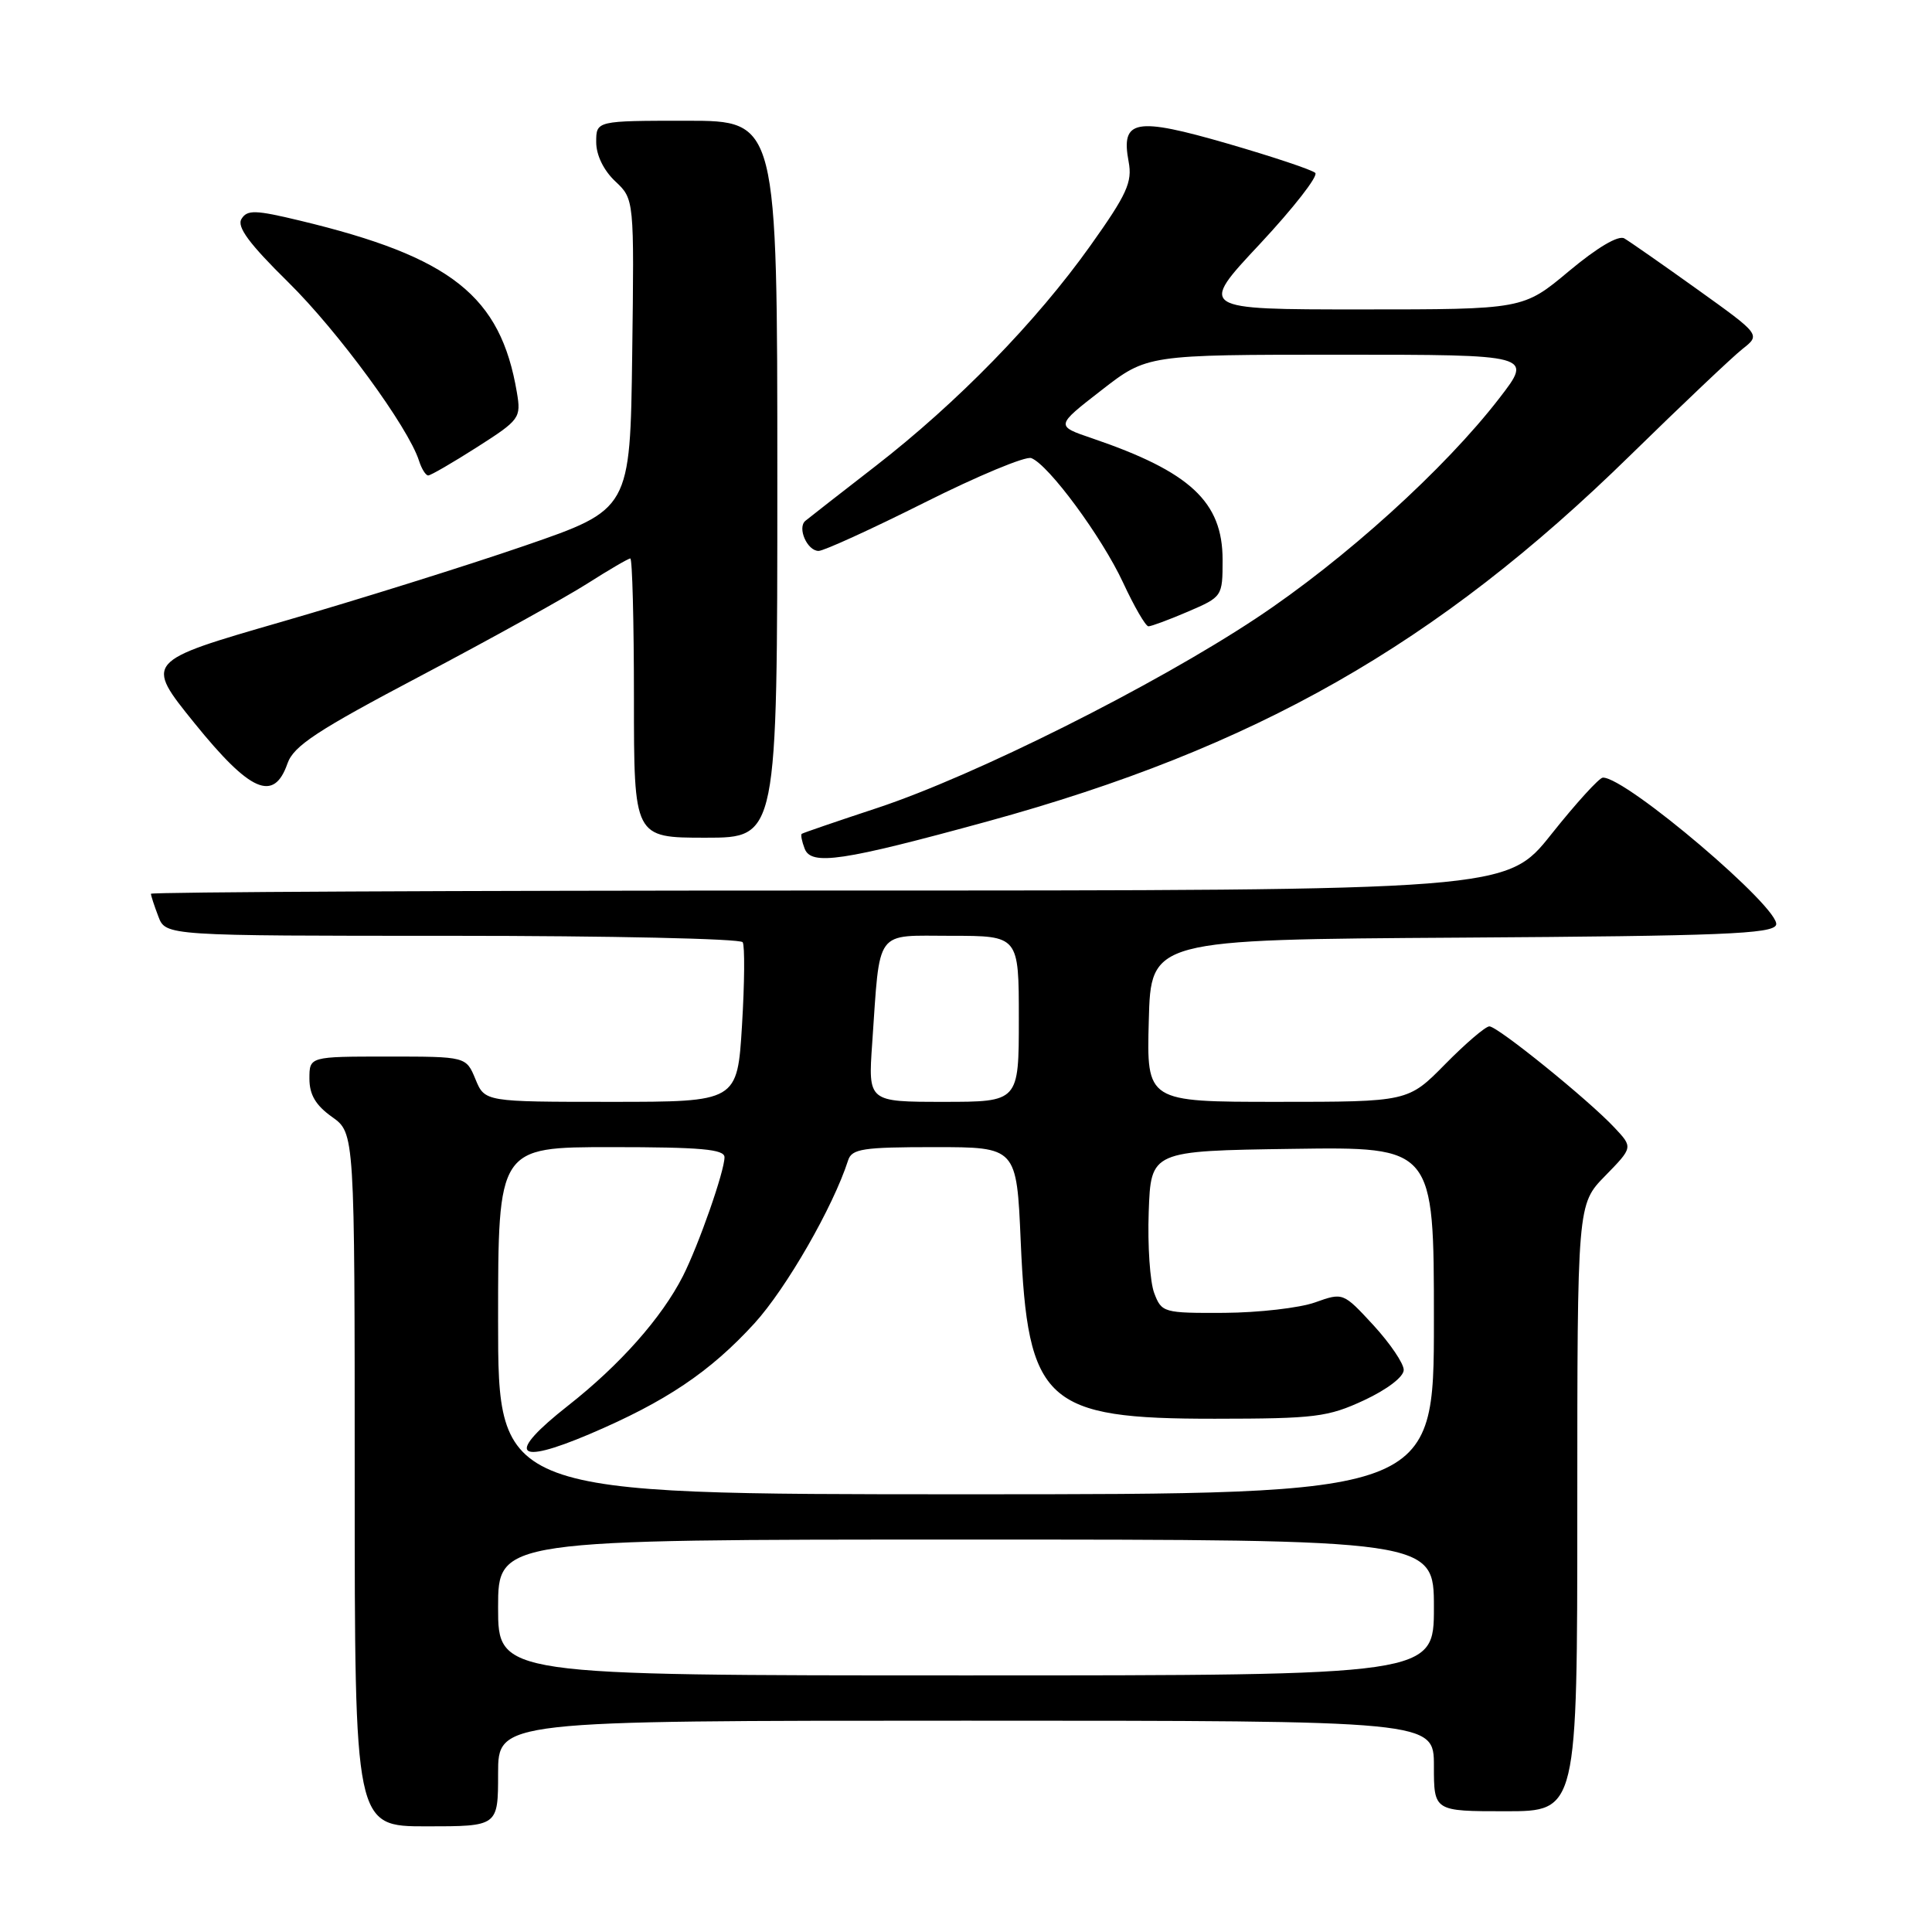 <?xml version="1.0" encoding="UTF-8" standalone="no"?>
<!DOCTYPE svg PUBLIC "-//W3C//DTD SVG 1.1//EN" "http://www.w3.org/Graphics/SVG/1.1/DTD/svg11.dtd" >
<svg xmlns="http://www.w3.org/2000/svg" xmlns:xlink="http://www.w3.org/1999/xlink" version="1.1" viewBox="0 0 256 256">
 <g >
 <path fill="currentColor"
d=" M 66.00 235.00 C 66.00 228.00 66.00 228.00 128.00 228.00 C 190.00 228.00 190.00 228.00 190.00 234.00 C 190.00 240.00 190.00 240.00 199.50 240.00 C 209.00 240.00 209.00 240.00 209.00 199.79 C 209.00 159.58 209.00 159.58 212.69 155.81 C 216.38 152.03 216.38 152.03 213.94 149.43 C 210.47 145.72 198.45 136.00 197.35 136.00 C 196.84 136.00 194.21 138.25 191.50 141.00 C 186.58 146.00 186.58 146.00 169.25 146.00 C 151.93 146.00 151.93 146.00 152.22 135.25 C 152.50 124.50 152.50 124.50 193.65 124.24 C 228.07 124.02 234.88 123.75 235.34 122.56 C 236.12 120.53 215.40 102.91 212.38 103.04 C 211.90 103.06 208.83 106.43 205.56 110.54 C 199.63 118.00 199.63 118.00 109.81 118.00 C 60.42 118.00 20.00 118.20 20.00 118.43 C 20.00 118.67 20.44 120.02 20.98 121.43 C 21.95 124.00 21.95 124.00 59.92 124.00 C 80.80 124.00 98.12 124.38 98.41 124.85 C 98.70 125.32 98.66 130.27 98.32 135.85 C 97.70 146.00 97.70 146.00 80.97 146.00 C 64.24 146.00 64.24 146.00 63.00 143.00 C 61.76 140.00 61.76 140.00 51.38 140.00 C 41.00 140.00 41.00 140.00 41.00 142.93 C 41.00 145.05 41.83 146.46 44.00 148.00 C 47.00 150.14 47.00 150.14 47.00 196.07 C 47.00 242.00 47.00 242.00 56.50 242.00 C 66.00 242.00 66.00 242.00 66.00 235.00 Z  M 130.85 108.84 C 166.35 99.10 190.41 85.41 216.00 60.35 C 222.88 53.62 229.58 47.27 230.90 46.23 C 233.29 44.35 233.29 44.35 224.90 38.34 C 220.28 35.03 215.93 32.00 215.23 31.59 C 214.44 31.14 211.65 32.79 207.89 35.93 C 201.83 41.00 201.83 41.00 180.32 41.00 C 158.82 41.00 158.82 41.00 166.94 32.33 C 171.40 27.55 174.70 23.32 174.28 22.91 C 173.85 22.50 168.63 20.76 162.67 19.03 C 150.40 15.48 148.50 15.83 149.55 21.43 C 150.06 24.13 149.33 25.74 144.49 32.54 C 137.31 42.63 126.87 53.34 116.00 61.77 C 111.33 65.39 107.15 68.65 106.72 69.01 C 105.61 69.93 106.96 73.00 108.47 73.00 C 109.15 73.00 115.47 70.12 122.51 66.59 C 129.55 63.06 135.91 60.41 136.65 60.70 C 138.95 61.58 145.99 71.13 148.81 77.19 C 150.29 80.38 151.80 82.98 152.17 82.99 C 152.53 83.00 154.90 82.12 157.42 81.04 C 161.97 79.08 162.00 79.04 162.00 74.17 C 162.00 66.49 157.70 62.50 144.69 58.07 C 139.86 56.43 139.86 56.43 145.93 51.72 C 152.00 47.00 152.00 47.00 177.56 47.00 C 203.12 47.00 203.12 47.00 198.68 52.75 C 191.47 62.11 178.15 74.17 166.45 81.92 C 152.87 90.92 129.15 102.79 116.24 107.06 C 110.88 108.83 106.38 110.37 106.23 110.49 C 106.08 110.61 106.25 111.49 106.62 112.45 C 107.49 114.73 111.61 114.11 130.85 108.84 Z  M 103.00 63.50 C 103.00 16.00 103.00 16.00 91.00 16.00 C 79.00 16.00 79.00 16.00 79.00 18.83 C 79.00 20.55 79.98 22.57 81.52 24.02 C 84.04 26.39 84.04 26.39 83.77 46.94 C 83.50 67.50 83.50 67.50 69.50 72.32 C 61.80 74.97 47.32 79.50 37.33 82.39 C 19.16 87.64 19.16 87.64 25.77 95.82 C 33.18 104.98 36.29 106.33 38.09 101.17 C 38.91 98.83 41.98 96.81 55.79 89.53 C 64.98 84.68 74.87 79.20 77.77 77.36 C 80.67 75.51 83.26 74.00 83.52 74.00 C 83.78 74.00 84.00 82.33 84.00 92.50 C 84.00 111.00 84.00 111.00 93.50 111.00 C 103.00 111.00 103.00 111.00 103.00 63.50 Z  M 63.21 59.25 C 68.88 55.63 69.06 55.38 68.49 52.00 C 66.33 39.21 59.82 34.05 39.73 29.23 C 33.84 27.81 32.75 27.78 32.00 29.01 C 31.35 30.05 33.01 32.29 38.20 37.40 C 44.81 43.91 54.10 56.60 55.52 61.05 C 55.86 62.12 56.41 63.00 56.74 63.00 C 57.07 63.00 59.98 61.31 63.21 59.25 Z  M 66.00 213.00 C 66.00 204.00 66.00 204.00 128.00 204.00 C 190.00 204.00 190.00 204.00 190.00 213.00 C 190.00 222.00 190.00 222.00 128.00 222.00 C 66.00 222.00 66.00 222.00 66.00 213.00 Z  M 66.00 175.00 C 66.00 152.00 66.00 152.00 81.00 152.00 C 92.89 152.00 96.00 152.28 96.00 153.34 C 96.00 155.20 92.58 164.96 90.49 169.09 C 87.68 174.61 82.15 180.85 75.29 186.24 C 67.04 192.72 68.18 194.25 78.13 190.02 C 88.21 185.73 94.08 181.79 99.96 175.36 C 104.19 170.72 110.40 159.92 112.38 153.75 C 112.87 152.22 114.34 152.00 123.82 152.00 C 134.71 152.00 134.71 152.00 135.25 164.48 C 136.17 185.87 138.50 188.01 160.98 187.99 C 174.27 187.98 175.95 187.77 180.75 185.54 C 183.81 184.11 186.00 182.44 186.00 181.52 C 186.00 180.66 184.19 178.00 181.99 175.60 C 177.97 171.25 177.97 171.25 174.24 172.58 C 172.18 173.31 166.78 173.93 162.23 173.96 C 154.17 174.00 153.92 173.93 152.94 171.34 C 152.38 169.87 152.05 165.03 152.21 160.59 C 152.50 152.50 152.50 152.50 171.25 152.23 C 190.00 151.96 190.00 151.96 190.00 174.98 C 190.00 198.00 190.00 198.00 128.00 198.00 C 66.00 198.00 66.00 198.00 66.00 175.00 Z  M 115.57 138.25 C 116.64 122.85 115.80 124.00 126.05 124.00 C 135.00 124.00 135.00 124.00 135.00 135.00 C 135.00 146.00 135.00 146.00 125.01 146.00 C 115.03 146.00 115.03 146.00 115.57 138.25 Z "/>
</g>
</svg>